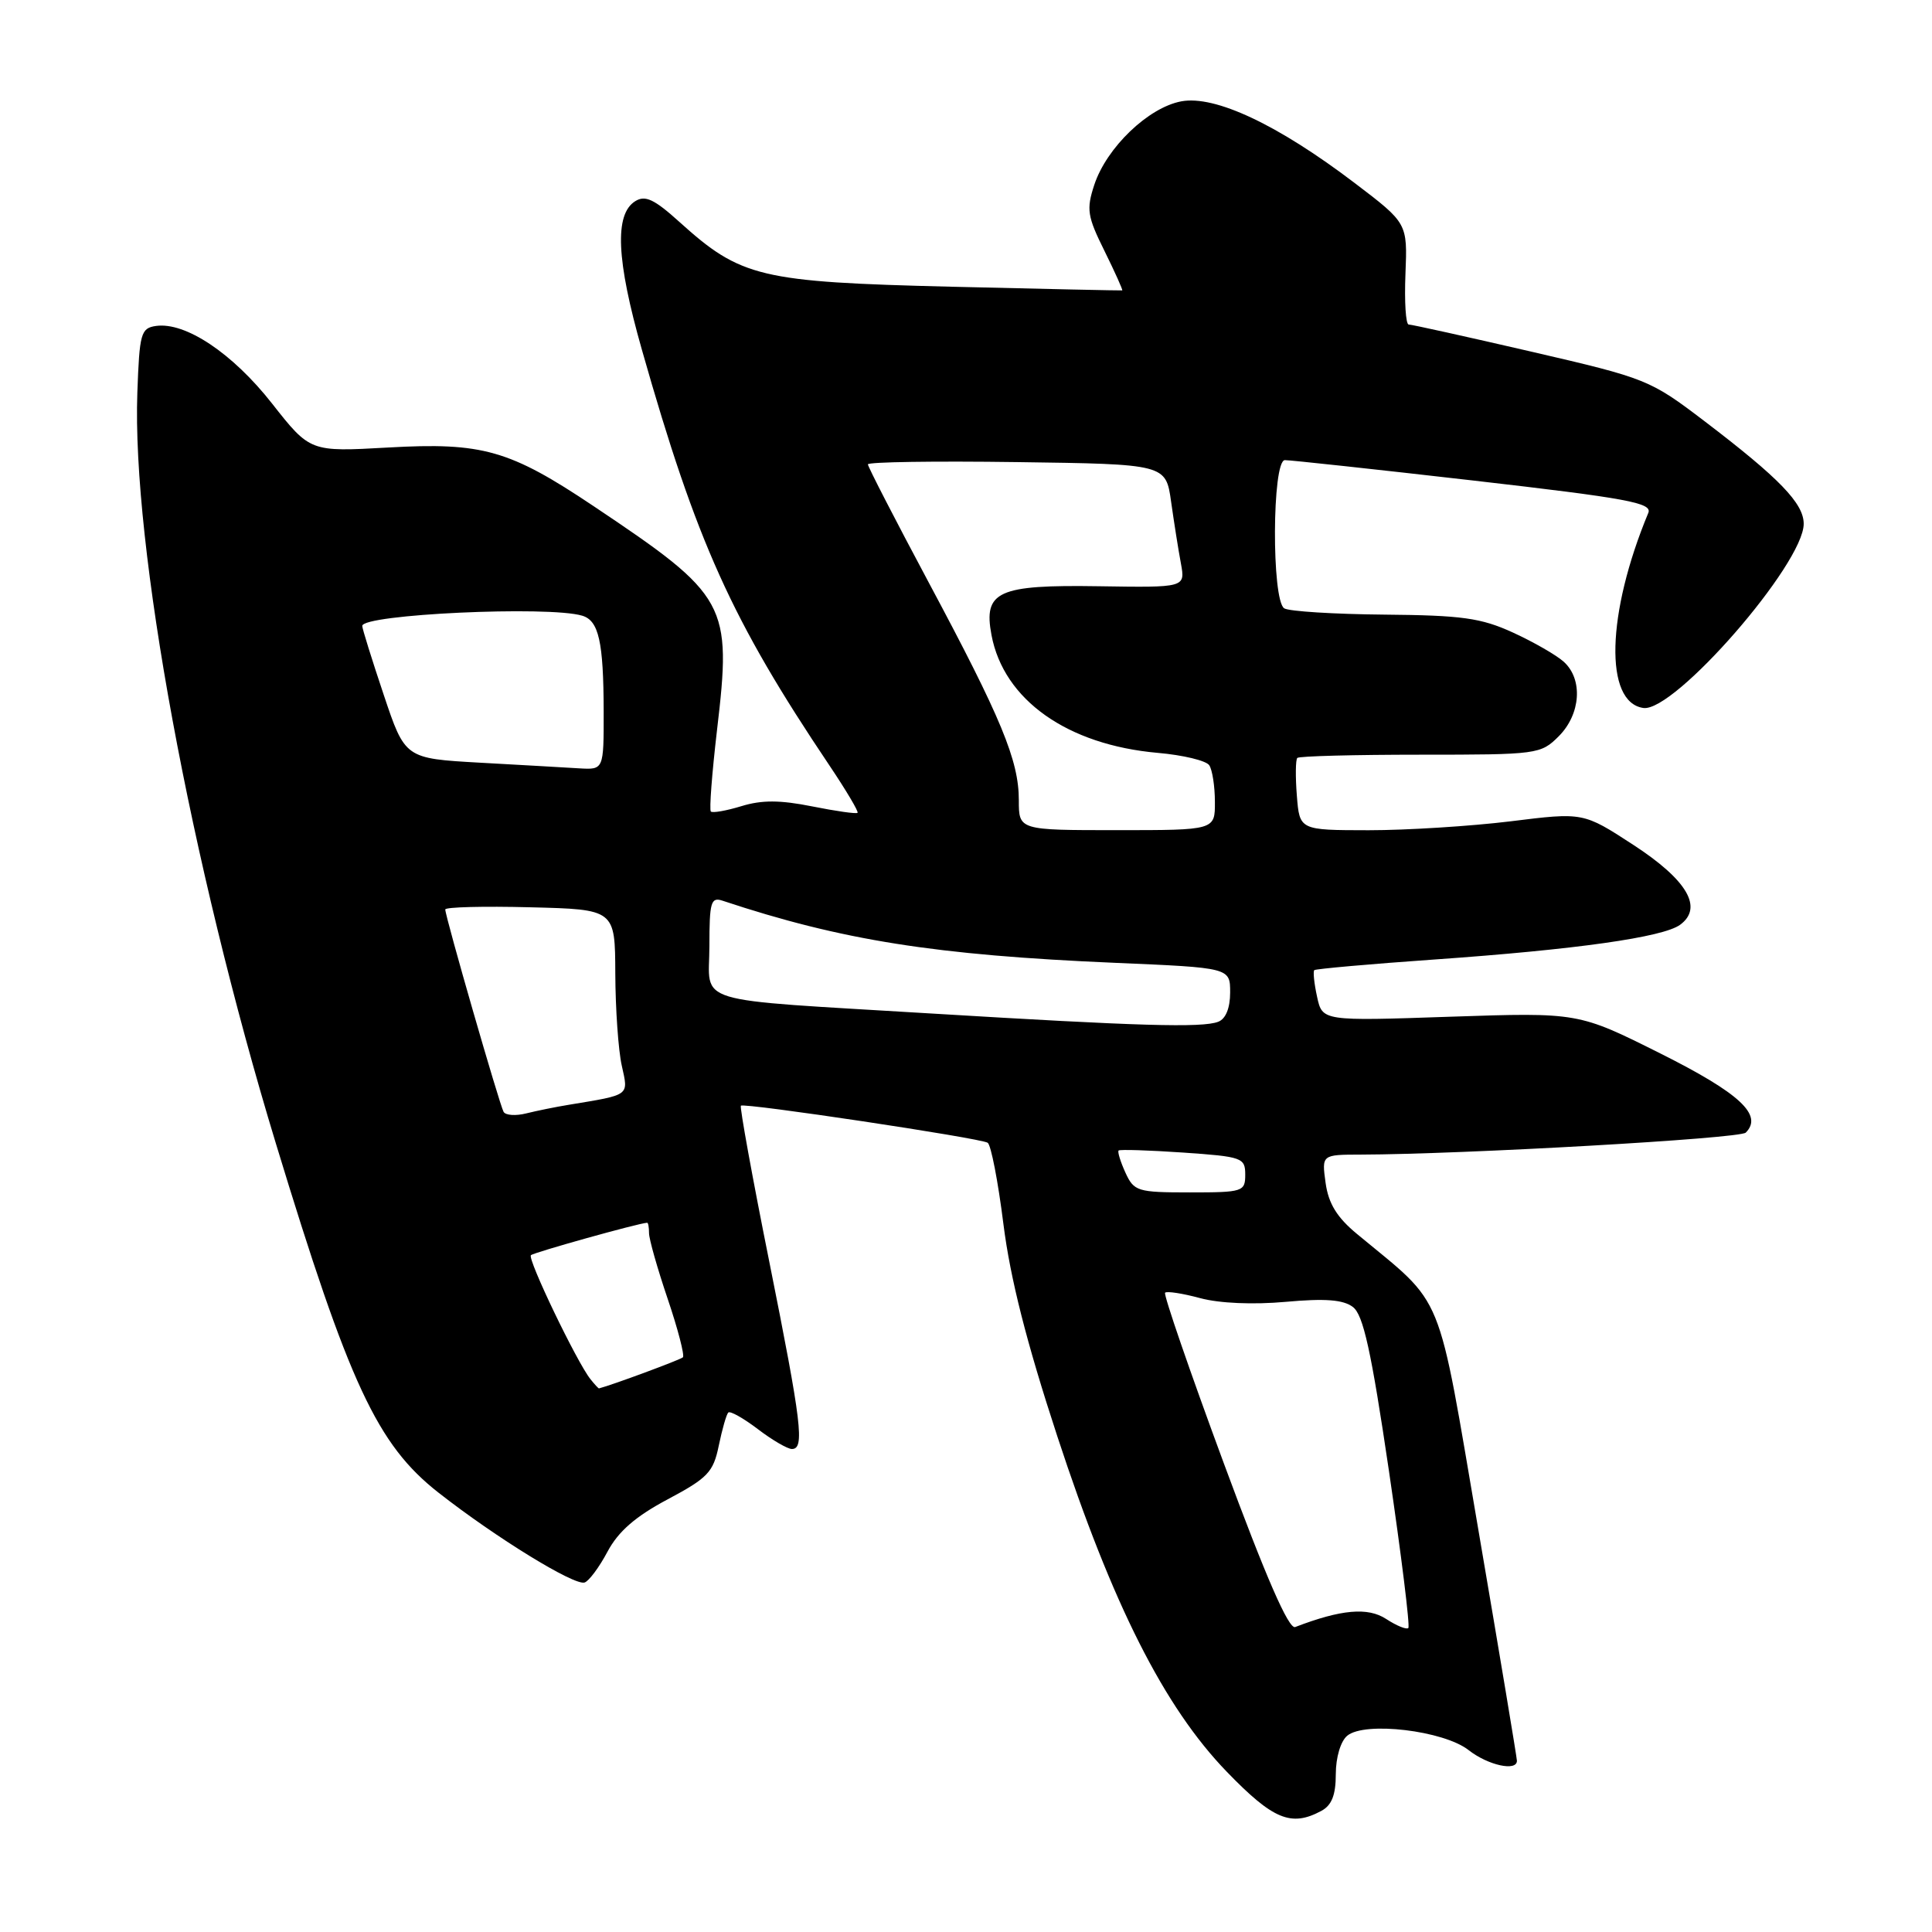 <?xml version="1.0" encoding="UTF-8" standalone="no"?>
<!DOCTYPE svg PUBLIC "-//W3C//DTD SVG 1.1//EN" "http://www.w3.org/Graphics/SVG/1.1/DTD/svg11.dtd" >
<svg xmlns="http://www.w3.org/2000/svg" xmlns:xlink="http://www.w3.org/1999/xlink" version="1.1" viewBox="0 0 256 256">
 <g >
 <path fill="currentColor"
d=" M 175.07 239.96 C 176.46 239.22 177.00 237.86 177.00 235.09 C 177.00 232.87 177.64 230.71 178.52 229.99 C 180.84 228.06 191.31 229.31 194.60 231.90 C 197.16 233.91 201.00 234.76 201.00 233.31 C 201.00 232.93 198.73 219.32 195.95 203.06 C 190.32 170.19 191.58 173.27 179.80 163.50 C 177.16 161.32 176.03 159.48 175.65 156.75 C 175.13 153.00 175.13 153.00 180.31 152.99 C 193.90 152.95 230.53 150.87 231.32 150.08 C 233.65 147.75 230.53 144.86 220.01 139.59 C 209.14 134.15 209.14 134.15 192.18 134.72 C 175.22 135.30 175.22 135.30 174.52 132.08 C 174.13 130.31 173.97 128.72 174.15 128.55 C 174.34 128.38 181.50 127.74 190.06 127.14 C 208.85 125.82 220.36 124.19 222.62 122.54 C 225.72 120.27 223.58 116.61 216.41 111.94 C 209.79 107.63 209.79 107.63 200.15 108.83 C 194.84 109.48 186.38 110.01 181.35 110.01 C 172.20 110.00 172.20 110.00 171.84 105.43 C 171.64 102.92 171.67 100.67 171.90 100.43 C 172.14 100.19 179.48 100.00 188.21 100.00 C 203.74 100.00 204.15 99.95 206.55 97.55 C 209.46 94.63 209.78 90.01 207.21 87.69 C 206.23 86.80 203.19 85.06 200.46 83.81 C 196.24 81.88 193.71 81.53 183.42 81.44 C 176.78 81.38 170.82 81.01 170.17 80.61 C 168.48 79.56 168.55 61.01 170.25 60.97 C 170.94 60.96 182.20 62.18 195.28 63.68 C 215.68 66.03 218.96 66.63 218.41 67.96 C 212.86 81.31 212.56 93.06 217.75 93.81 C 221.86 94.41 239.00 74.72 239.00 69.41 C 239.00 66.70 235.79 63.38 225.91 55.85 C 218.63 50.31 218.22 50.14 202.93 46.60 C 194.37 44.62 187.05 43.00 186.66 43.00 C 186.27 43.00 186.08 39.98 186.23 36.29 C 186.50 29.57 186.50 29.57 179.50 24.25 C 169.32 16.51 160.99 12.59 156.52 13.43 C 152.15 14.25 146.63 19.55 145.00 24.49 C 143.93 27.74 144.07 28.66 146.36 33.27 C 147.76 36.11 148.81 38.45 148.70 38.48 C 148.59 38.51 138.38 38.29 126.00 37.99 C 100.72 37.37 98.17 36.76 90.04 29.42 C 86.69 26.39 85.49 25.83 84.17 26.66 C 81.40 28.39 81.67 34.46 85.05 46.33 C 92.30 71.85 96.95 82.15 109.92 101.45 C 112.12 104.73 113.79 107.54 113.63 107.70 C 113.47 107.87 110.76 107.48 107.61 106.85 C 103.36 106.00 100.94 105.99 98.24 106.82 C 96.24 107.43 94.42 107.75 94.19 107.53 C 93.97 107.30 94.34 102.48 95.00 96.81 C 96.99 79.97 96.45 78.98 78.66 67.07 C 67.52 59.61 63.94 58.59 51.40 59.30 C 41.09 59.88 41.09 59.88 36.04 53.46 C 30.81 46.80 24.57 42.64 20.67 43.19 C 18.67 43.48 18.48 44.15 18.20 52.00 C 17.47 72.22 25.23 114.29 36.55 151.50 C 46.27 183.44 49.98 191.42 58.11 197.79 C 65.70 203.74 76.09 210.13 77.46 209.69 C 78.03 209.51 79.40 207.67 80.50 205.60 C 81.93 202.92 84.20 200.94 88.47 198.67 C 93.79 195.84 94.52 195.07 95.24 191.56 C 95.69 189.39 96.25 187.42 96.50 187.17 C 96.74 186.92 98.50 187.91 100.41 189.36 C 102.31 190.81 104.35 192.00 104.93 192.00 C 106.64 192.00 106.24 188.68 101.93 167.16 C 99.68 155.97 98.00 146.68 98.17 146.51 C 98.61 146.10 129.86 150.79 130.87 151.42 C 131.31 151.69 132.25 156.54 132.96 162.21 C 133.87 169.41 136.01 177.85 140.10 190.32 C 147.42 212.64 154.26 226.18 162.54 234.75 C 168.69 241.11 171.08 242.10 175.07 239.96 Z  M 162.16 193.89 C 157.65 181.69 154.15 171.52 154.38 171.29 C 154.61 171.06 156.70 171.38 159.03 172.01 C 161.59 172.70 166.07 172.89 170.38 172.50 C 175.58 172.03 177.98 172.21 179.26 173.18 C 180.64 174.21 181.69 178.96 184.04 194.89 C 185.69 206.11 186.85 215.49 186.61 215.72 C 186.37 215.96 185.05 215.42 183.67 214.52 C 181.25 212.94 177.72 213.25 171.62 215.59 C 170.76 215.92 167.75 209.01 162.16 193.89 Z  M 78.24 182.75 C 76.45 180.52 69.86 166.81 70.35 166.32 C 70.71 165.96 84.51 162.10 85.75 162.02 C 85.89 162.01 86.00 162.63 86.00 163.40 C 86.00 164.18 87.11 168.09 88.47 172.10 C 89.83 176.11 90.73 179.60 90.49 179.85 C 90.17 180.17 81.13 183.52 79.37 183.97 C 79.30 183.99 78.79 183.44 78.24 182.75 Z  M 149.12 155.37 C 148.46 153.92 148.06 152.61 148.22 152.45 C 148.38 152.29 152.22 152.41 156.76 152.72 C 164.59 153.26 165.00 153.40 165.00 155.64 C 165.00 157.90 164.70 158.00 157.66 158.00 C 150.71 158.00 150.26 157.86 149.12 155.37 Z  M 66.73 147.33 C 66.20 146.42 59.00 121.45 59.00 120.51 C 59.00 120.19 64.06 120.06 70.25 120.22 C 81.50 120.50 81.50 120.50 81.53 129.00 C 81.55 133.68 81.93 139.17 82.39 141.21 C 83.28 145.25 83.58 145.03 75.37 146.39 C 73.64 146.67 71.10 147.19 69.73 147.53 C 68.35 147.88 67.00 147.79 66.73 147.33 Z  M 123.50 134.30 C 91.01 132.32 94.00 133.23 94.00 125.34 C 94.00 119.52 94.20 118.83 95.75 119.35 C 111.56 124.60 123.92 126.56 147.75 127.58 C 163.00 128.23 163.00 128.23 163.00 131.51 C 163.00 133.57 162.42 135.01 161.42 135.39 C 159.30 136.21 150.88 135.96 123.50 134.30 Z  M 135.00 106.04 C 135.00 100.76 132.70 95.21 123.07 77.20 C 118.63 68.89 115.00 61.84 115.00 61.53 C 115.00 61.21 123.88 61.08 134.74 61.23 C 154.48 61.50 154.48 61.50 155.18 66.50 C 155.57 69.25 156.15 72.93 156.48 74.68 C 157.06 77.86 157.06 77.86 145.58 77.68 C 132.21 77.47 130.28 78.35 131.38 84.16 C 133.00 92.74 141.42 98.70 153.42 99.76 C 156.76 100.05 159.83 100.79 160.23 101.40 C 160.64 102.00 160.98 104.19 160.98 106.25 C 161.00 110.00 161.00 110.00 148.00 110.00 C 135.00 110.00 135.00 110.00 135.00 106.04 Z  M 63.59 101.06 C 53.67 100.50 53.67 100.50 50.84 92.05 C 49.28 87.40 48.00 83.30 48.00 82.94 C 48.00 81.40 72.67 80.25 77.14 81.58 C 79.34 82.23 79.97 85.02 79.99 94.25 C 80.00 102.00 80.00 102.00 76.75 101.81 C 74.96 101.70 69.04 101.36 63.59 101.06 Z "/>
</g>
</svg>